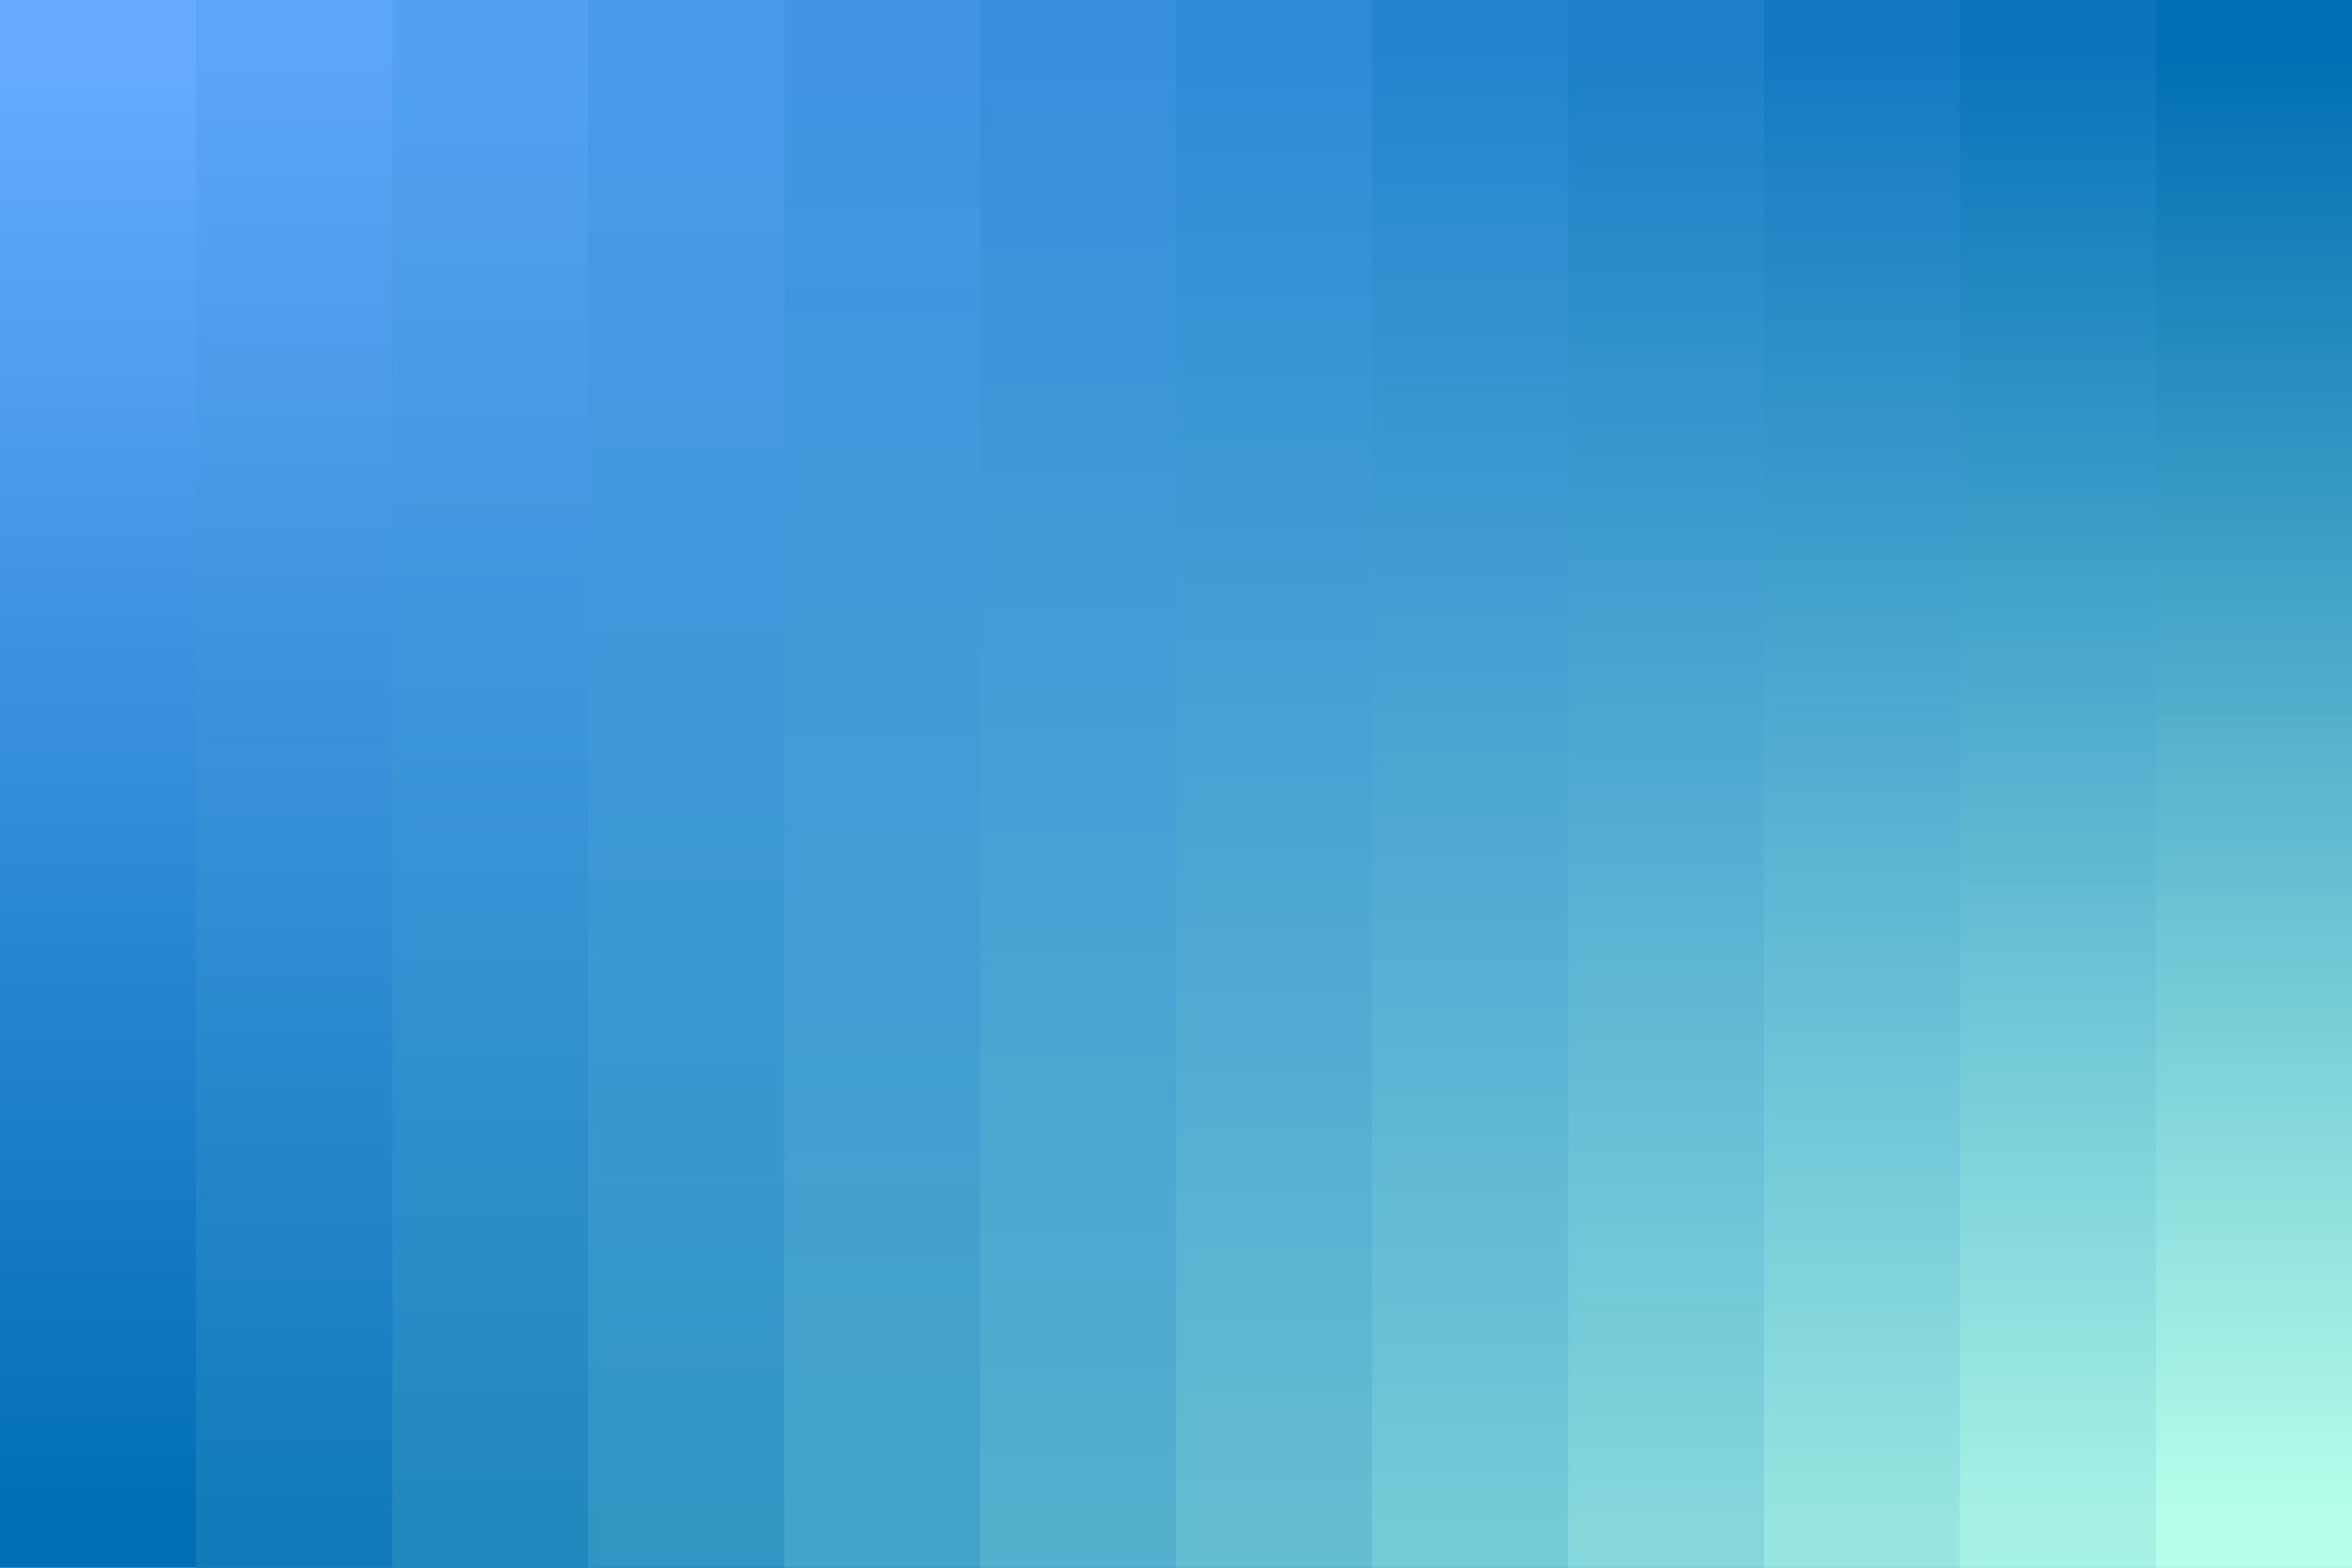 ﻿<svg xmlns='http://www.w3.org/2000/svg' width='100%' height='100%' viewBox='0 0 1200 800'><rect fill='#66abff' width='1200' height='800'/><defs><linearGradient id='a' gradientUnits='userSpaceOnUse' x1='600' y1='25' x2='600' y2='777'><stop offset='0' stop-color='#66abff'/><stop offset='1' stop-color='#006eb4'/></linearGradient><linearGradient id='b' gradientUnits='userSpaceOnUse' x1='650' y1='25' x2='650' y2='777'><stop offset='0' stop-color='#5da5f8'/><stop offset='1' stop-color='#117bb9'/></linearGradient><linearGradient id='c' gradientUnits='userSpaceOnUse' x1='700' y1='25' x2='700' y2='777'><stop offset='0' stop-color='#53a0f1'/><stop offset='1' stop-color='#2188be'/></linearGradient><linearGradient id='d' gradientUnits='userSpaceOnUse' x1='750' y1='25' x2='750' y2='777'><stop offset='0' stop-color='#4a9aeb'/><stop offset='1' stop-color='#3296c3'/></linearGradient><linearGradient id='e' gradientUnits='userSpaceOnUse' x1='800' y1='25' x2='800' y2='777'><stop offset='0' stop-color='#4195e4'/><stop offset='1' stop-color='#43a3c8'/></linearGradient><linearGradient id='f' gradientUnits='userSpaceOnUse' x1='850' y1='25' x2='850' y2='777'><stop offset='0' stop-color='#388fdd'/><stop offset='1' stop-color='#53b0cd'/></linearGradient><linearGradient id='g' gradientUnits='userSpaceOnUse' x1='900' y1='25' x2='900' y2='777'><stop offset='0' stop-color='#2e8ad6'/><stop offset='1' stop-color='#64bdd1'/></linearGradient><linearGradient id='h' gradientUnits='userSpaceOnUse' x1='950' y1='25' x2='950' y2='777'><stop offset='0' stop-color='#2584cf'/><stop offset='1' stop-color='#74cad6'/></linearGradient><linearGradient id='i' gradientUnits='userSpaceOnUse' x1='1000' y1='25' x2='1000' y2='777'><stop offset='0' stop-color='#1c7fc8'/><stop offset='1' stop-color='#85d7db'/></linearGradient><linearGradient id='j' gradientUnits='userSpaceOnUse' x1='1050' y1='25' x2='1050' y2='777'><stop offset='0' stop-color='#1379c2'/><stop offset='1' stop-color='#96e5e0'/></linearGradient><linearGradient id='k' gradientUnits='userSpaceOnUse' x1='1100' y1='25' x2='1100' y2='777'><stop offset='0' stop-color='#0974bb'/><stop offset='1' stop-color='#a6f2e5'/></linearGradient><linearGradient id='l' gradientUnits='userSpaceOnUse' x1='1150' y1='25' x2='1150' y2='777'><stop offset='0' stop-color='#006eb4'/><stop offset='1' stop-color='#b7ffea'/></linearGradient></defs><g ><rect fill='url(#a)' width='1200' height='800'/><rect fill='url(#b)' x='100' width='1100' height='800'/><rect fill='url(#c)' x='200' width='1000' height='800'/><rect fill='url(#d)' x='300' width='900' height='800'/><rect fill='url(#e)' x='400' width='800' height='800'/><rect fill='url(#f)' x='500' width='700' height='800'/><rect fill='url(#g)' x='600' width='600' height='800'/><rect fill='url(#h)' x='700' width='500' height='800'/><rect fill='url(#i)' x='800' width='400' height='800'/><rect fill='url(#j)' x='900' width='300' height='800'/><rect fill='url(#k)' x='1000' width='200' height='800'/><rect fill='url(#l)' x='1100' width='100' height='800'/></g></svg>